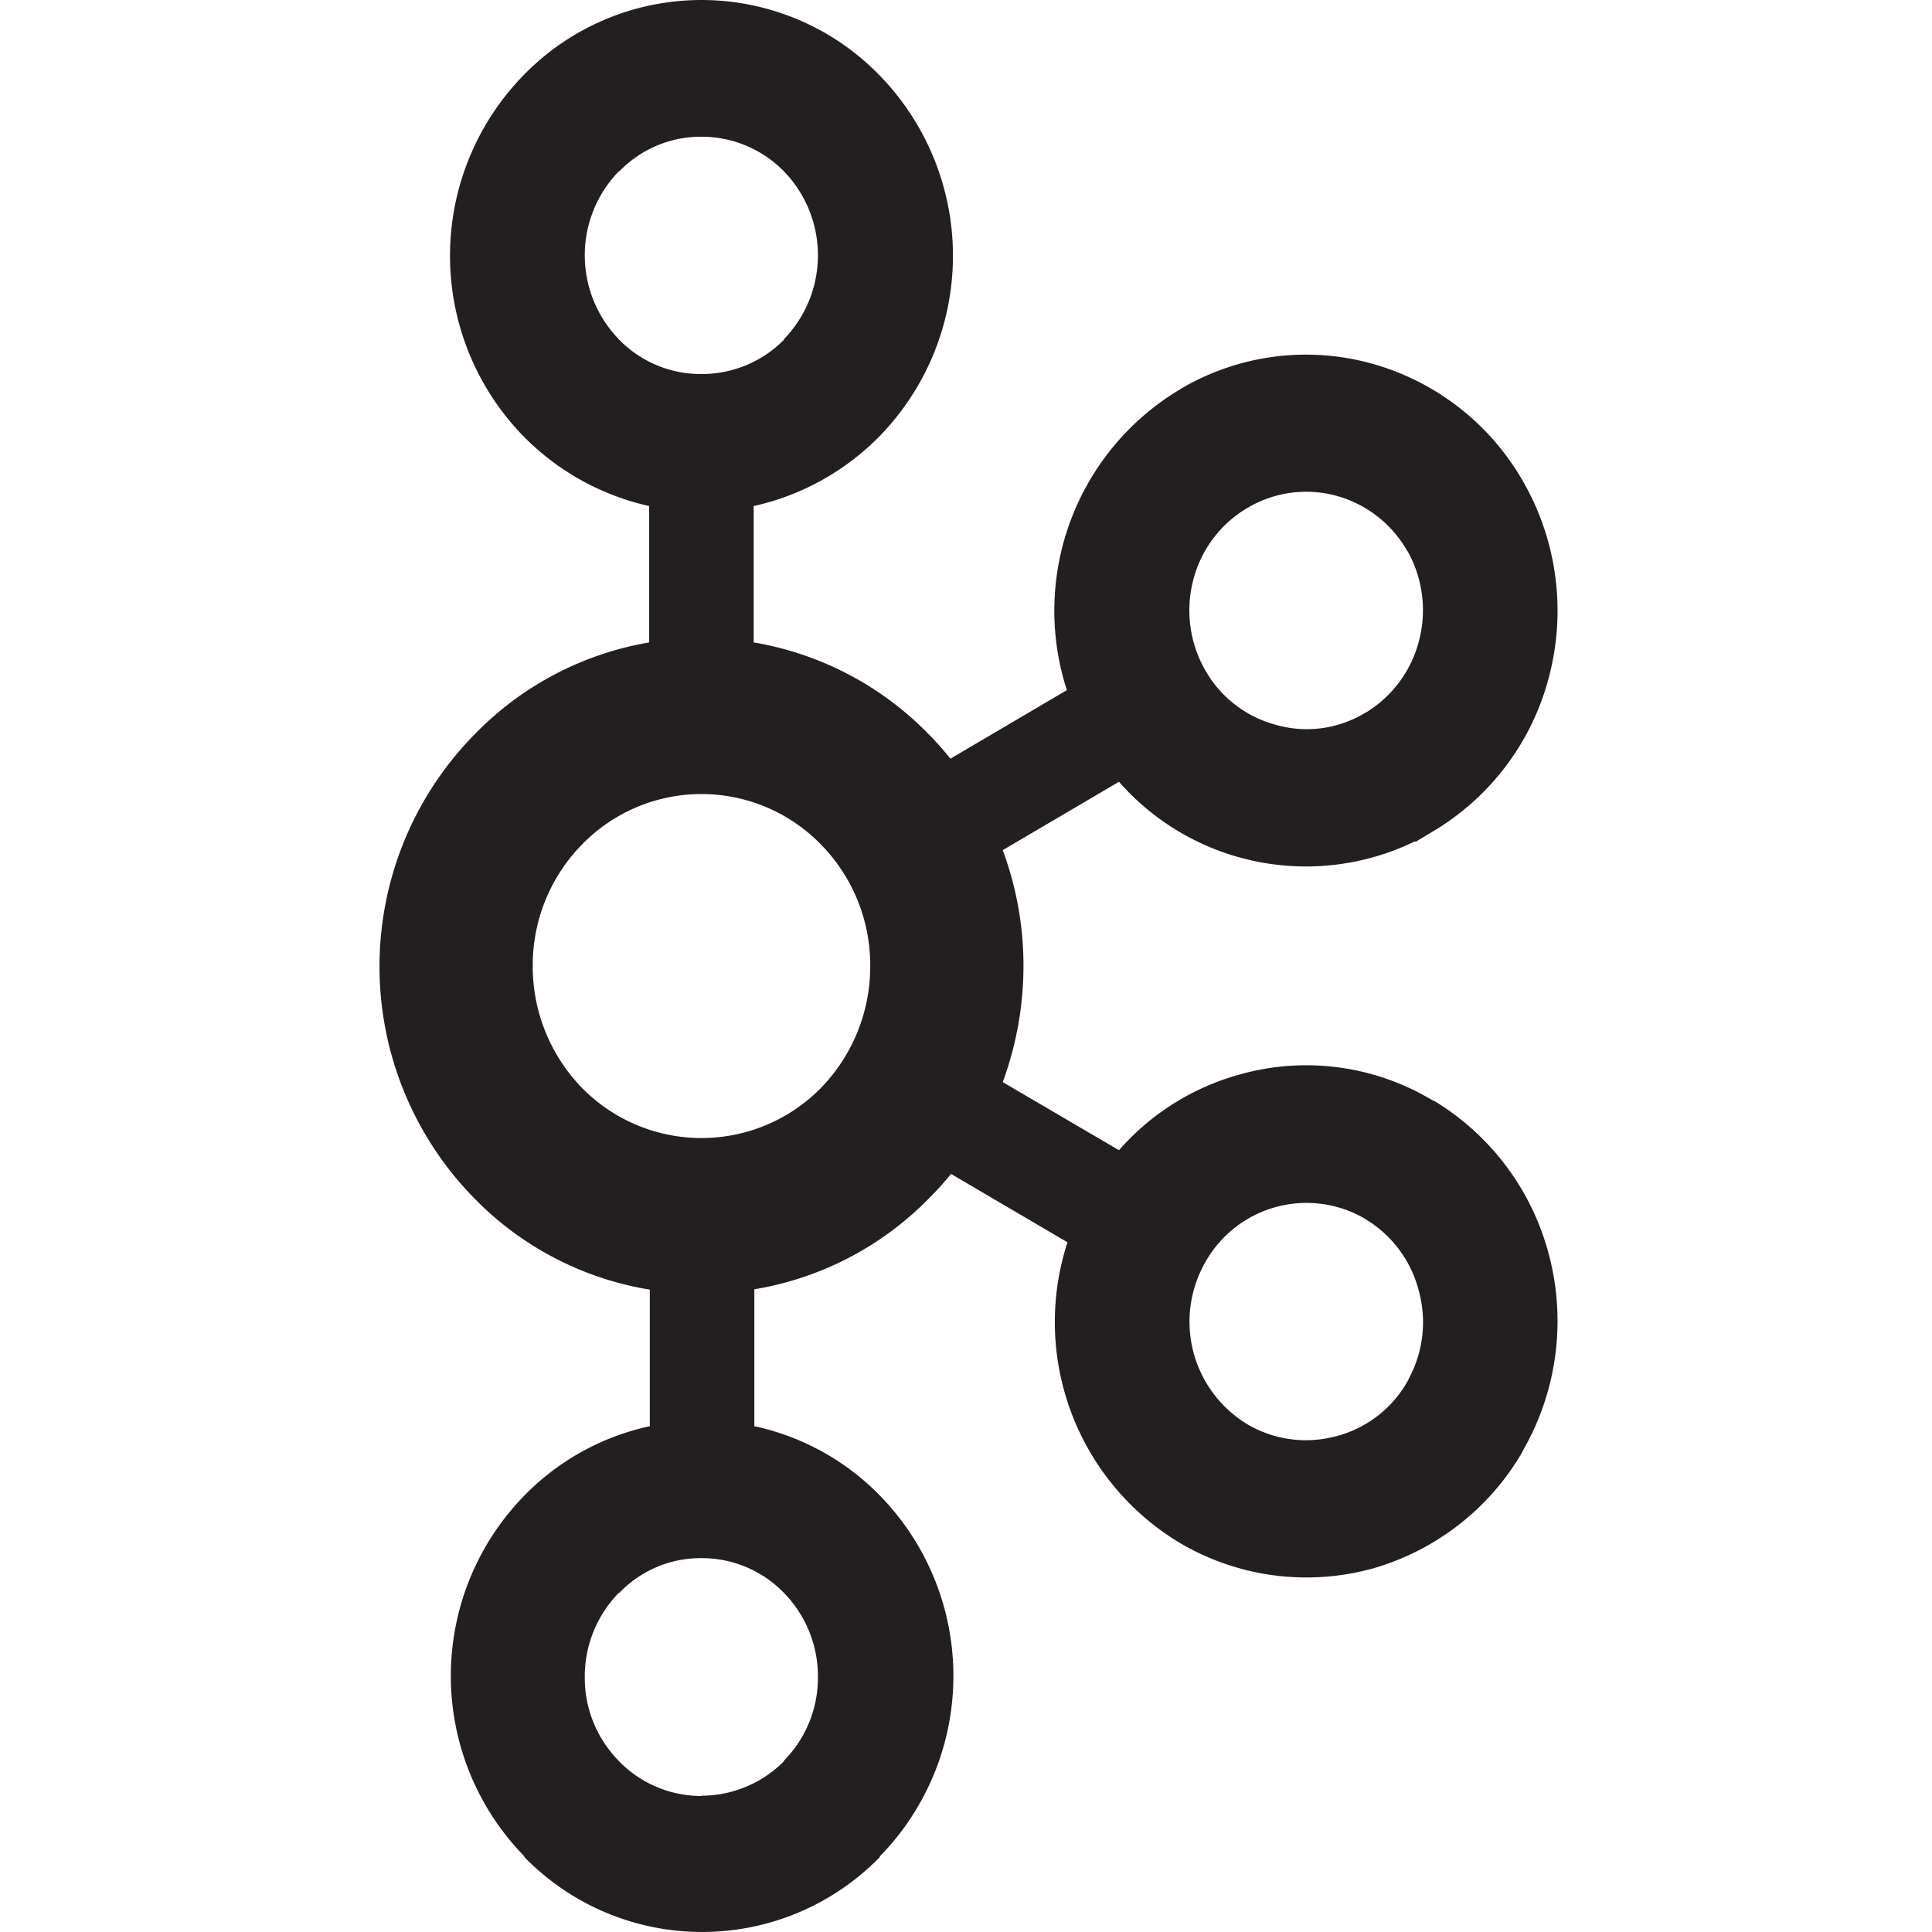 <svg xmlns="http://www.w3.org/2000/svg" width="280" height="280" fill="none"><path fill="#231F20" d="M113.624 24.847a16.66 16.66 0 0 0-11.973-5.033 16.44 16.44 0 0 0-11.908 5.033h-.078a17.476 17.476 0 0 0 0 24.3l.078.09a16.5 16.5 0 0 0 11.908 4.968 16.72 16.72 0 0 0 11.973-4.967v-.092a17.473 17.473 0 0 0 0-24.3m-11.973 235.402a16.85 16.85 0 0 0 11.973-5.006v-.091a17.07 17.07 0 0 0 4.915-12.105 17.28 17.28 0 0 0-4.915-12.182 16.54 16.54 0 0 0-11.973-5.046 16.3 16.3 0 0 0-11.908 5.046h-.078a17.34 17.34 0 0 0-4.915 12.182 17.14 17.14 0 0 0 4.915 12.144l.078.091a16.65 16.65 0 0 0 11.908 5.007zm92.062-52.115a16.7 16.7 0 0 0 10.3-7.987l.301-.614a17.17 17.17 0 0 0 1.307-12.457 17 17 0 0 0-7.843-10.457l-.248-.157a16.81 16.81 0 0 0-22.849 6.47 17.37 17.37 0 0 0 6.17 23.529 16.73 16.73 0 0 0 12.836 1.673zm-74.729-85.735a24.156 24.156 0 0 0-34.64 0 24.96 24.96 0 0 0-7.136 17.594 25.27 25.27 0 0 0 7.136 17.672 24.27 24.27 0 0 0 34.64 0 25.27 25.27 0 0 0 7.137-17.672 24.97 24.97 0 0 0-7.137-17.594m-9.752-29.293a46.1 46.1 0 0 1 25.411 13.358 44 44 0 0 1 3.098 3.491l16.875-9.935a37.36 37.36 0 0 1 16.431-43.606l.288-.183a35.7 35.7 0 0 1 27.358-3.568 36.52 36.52 0 0 1 22.156 17.306 37.62 37.62 0 0 1 3.647 28.104 36.76 36.76 0 0 1-16.993 22.522l-2.3 1.385h-.236a36.05 36.05 0 0 1-42.795-8.679l-16.849 9.908a48 48 0 0 1 3.006 16.771 48.7 48.7 0 0 1-3.006 16.849l16.849 9.868a35.9 35.9 0 0 1 17.659-11.019 35.48 35.48 0 0 1 27.672 3.726l.562.274a37 37 0 0 1 16.431 22.221 37.62 37.62 0 0 1-3.647 28.091l-.314.614a36.78 36.78 0 0 1-21.79 16.771 36.15 36.15 0 0 1-27.672-3.712 37.346 37.346 0 0 1-16.365-43.62l-16.875-9.908a46 46 0 0 1-3.098 3.438 45.93 45.93 0 0 1-25.411 13.281v19.842a36 36 0 0 1 18.195 10.052 37.397 37.397 0 0 1 0 52.285v.105a35.986 35.986 0 0 1-51.527 0v-.105a37.396 37.396 0 0 1 0-52.285 36.06 36.06 0 0 1 18.182-10.052v-19.79a45.84 45.84 0 0 1-25.476-13.281 47.944 47.944 0 0 1 0-67.108 46.04 46.04 0 0 1 25.385-13.411V73.342A36.8 36.8 0 0 1 75.9 63.264a37.46 37.46 0 0 1 0-52.39 35.96 35.96 0 0 1 51.528 0 37.46 37.46 0 0 1 0 52.39 36.7 36.7 0 0 1-18.196 10.078zm94.781-13.176-.144-.223a17 17 0 0 0-10.156-7.842 16.65 16.65 0 0 0-12.862 1.712 17 17 0 0 0-7.909 10.457 17.48 17.48 0 0 0 1.713 13.071l.065.105a16.68 16.68 0 0 0 10.209 7.843 16.28 16.28 0 0 0 12.823-1.686l.209-.105a17.14 17.14 0 0 0 7.673-10.326 17.52 17.52 0 0 0-1.647-13.072"/></svg>